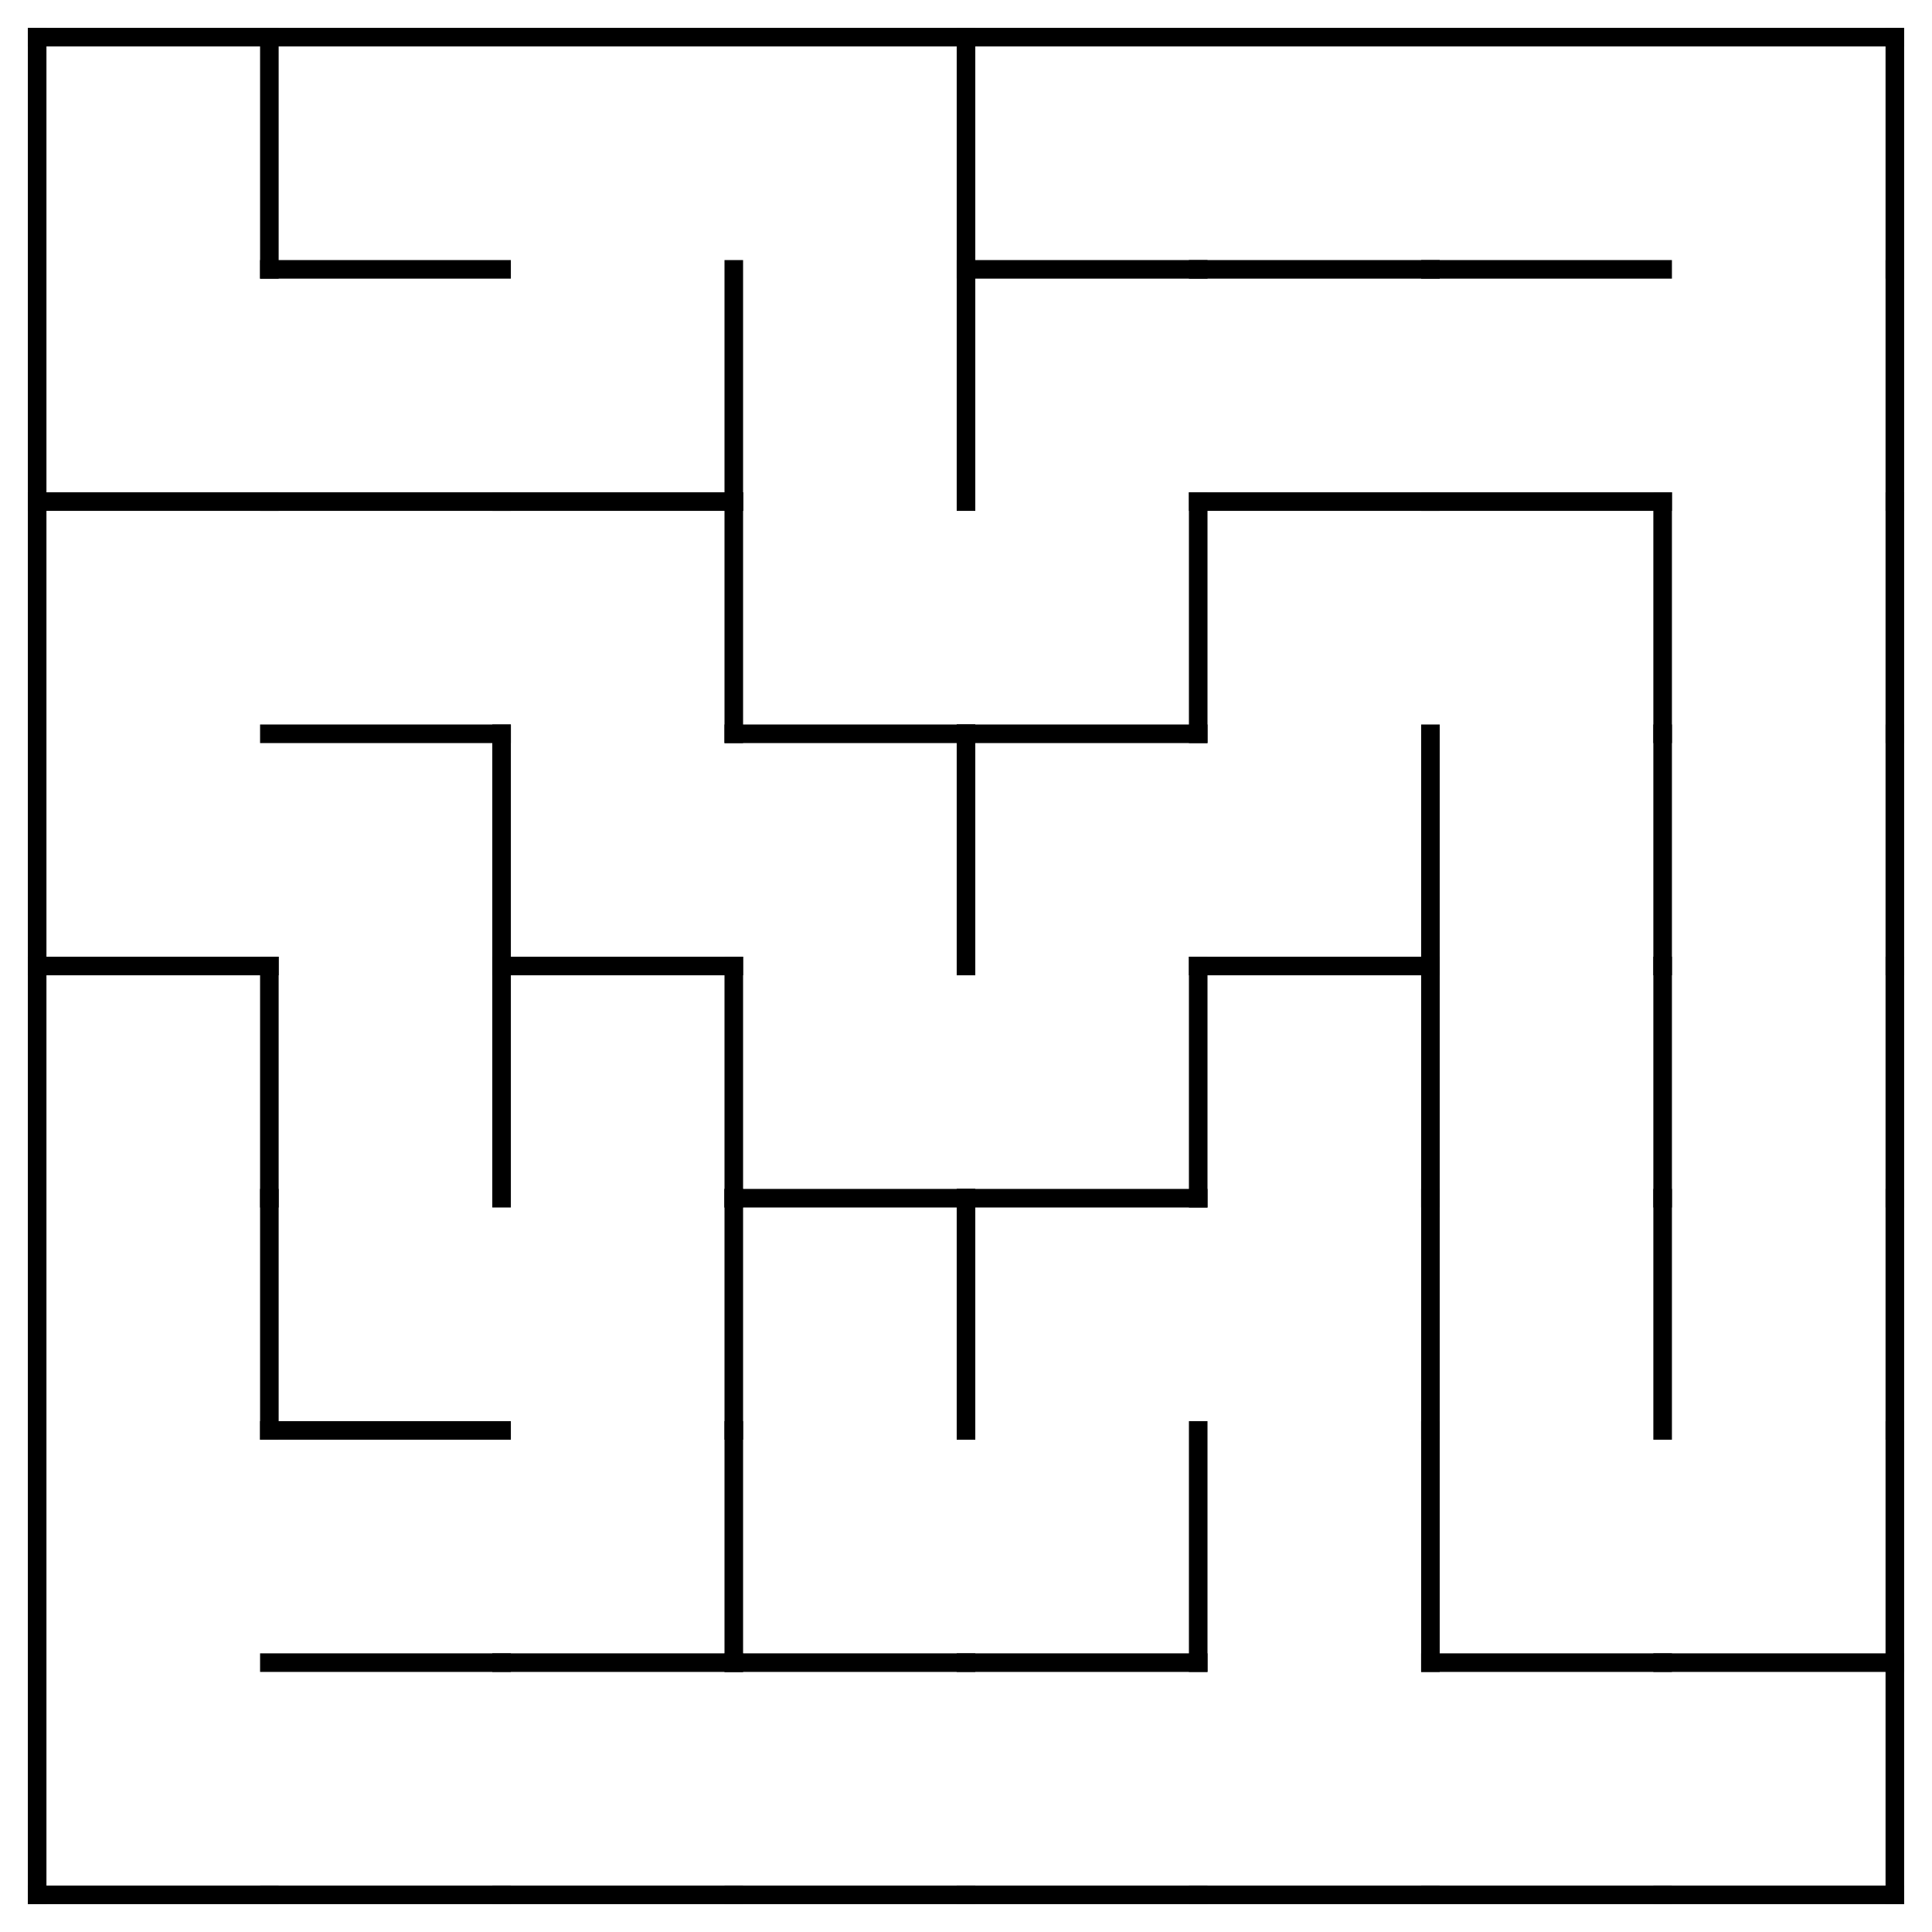 <?xml version="1.0" encoding="utf-8"?>
<svg xmlns="http://www.w3.org/2000/svg"
    xmlns:xlink="http://www.w3.org/1999/xlink"
    width="520" height="520" viewBox="-10 -10 520 520">
<defs>
<style type="text/css"><![CDATA[
line {
    stroke: #000000;
    stroke-linecap: square;
    stroke-width: 5;
}
]]></style>
</defs>
<line x1="62.5" y1="0.0" x2="62.5" y2="62.5"/>
<line x1="0.0" y1="125.0" x2="62.5" y2="125.0"/>
<line x1="0.0" y1="250.0" x2="62.5" y2="250.0"/>
<line x1="62.5" y1="250.0" x2="62.5" y2="312.5"/>
<line x1="62.5" y1="312.5" x2="62.5" y2="375.0"/>
<line x1="0.0" y1="500.0" x2="62.5" y2="500.0"/>
<line x1="62.5" y1="62.5" x2="125.0" y2="62.5"/>
<line x1="62.5" y1="125.0" x2="125.0" y2="125.0"/>
<line x1="62.5" y1="187.5" x2="125.0" y2="187.5"/>
<line x1="125.0" y1="187.5" x2="125.0" y2="250.0"/>
<line x1="125.0" y1="250.0" x2="125.0" y2="312.5"/>
<line x1="62.5" y1="375.0" x2="125.0" y2="375.0"/>
<line x1="62.5" y1="437.5" x2="125.0" y2="437.5"/>
<line x1="62.5" y1="500.0" x2="125.0" y2="500.0"/>
<line x1="125.0" y1="125.0" x2="187.5" y2="125.0"/>
<line x1="187.5" y1="62.5" x2="187.5" y2="125.0"/>
<line x1="187.5" y1="125.0" x2="187.5" y2="187.5"/>
<line x1="125.0" y1="250.0" x2="187.5" y2="250.0"/>
<line x1="187.5" y1="250.0" x2="187.5" y2="312.5"/>
<line x1="187.5" y1="312.5" x2="187.5" y2="375.0"/>
<line x1="125.0" y1="437.5" x2="187.5" y2="437.5"/>
<line x1="187.5" y1="375.0" x2="187.5" y2="437.5"/>
<line x1="125.0" y1="500.0" x2="187.5" y2="500.0"/>
<line x1="250.0" y1="0.0" x2="250.0" y2="62.5"/>
<line x1="250.0" y1="62.5" x2="250.0" y2="125.0"/>
<line x1="187.5" y1="187.5" x2="250.0" y2="187.5"/>
<line x1="250.0" y1="187.5" x2="250.0" y2="250.0"/>
<line x1="187.5" y1="312.5" x2="250.0" y2="312.5"/>
<line x1="250.0" y1="312.5" x2="250.0" y2="375.0"/>
<line x1="187.5" y1="437.5" x2="250.0" y2="437.5"/>
<line x1="187.5" y1="500.0" x2="250.0" y2="500.0"/>
<line x1="250.0" y1="62.5" x2="312.5" y2="62.5"/>
<line x1="250.0" y1="187.5" x2="312.5" y2="187.5"/>
<line x1="312.5" y1="125.0" x2="312.5" y2="187.5"/>
<line x1="250.0" y1="312.5" x2="312.5" y2="312.5"/>
<line x1="312.5" y1="250.0" x2="312.5" y2="312.5"/>
<line x1="250.0" y1="437.5" x2="312.5" y2="437.5"/>
<line x1="312.5" y1="375.0" x2="312.5" y2="437.5"/>
<line x1="250.0" y1="500.0" x2="312.5" y2="500.0"/>
<line x1="312.5" y1="62.5" x2="375.0" y2="62.5"/>
<line x1="312.5" y1="125.0" x2="375.0" y2="125.0"/>
<line x1="312.5" y1="250.0" x2="375.0" y2="250.0"/>
<line x1="375.0" y1="187.5" x2="375.0" y2="250.0"/>
<line x1="375.0" y1="250.0" x2="375.0" y2="312.5"/>
<line x1="375.0" y1="312.5" x2="375.0" y2="375.0"/>
<line x1="375.0" y1="375.0" x2="375.0" y2="437.5"/>
<line x1="312.5" y1="500.0" x2="375.0" y2="500.0"/>
<line x1="375.0" y1="62.5" x2="437.5" y2="62.5"/>
<line x1="375.0" y1="125.0" x2="437.5" y2="125.0"/>
<line x1="437.5" y1="125.0" x2="437.5" y2="187.5"/>
<line x1="437.5" y1="187.5" x2="437.5" y2="250.0"/>
<line x1="437.5" y1="250.0" x2="437.5" y2="312.5"/>
<line x1="437.5" y1="312.5" x2="437.5" y2="375.0"/>
<line x1="375.0" y1="437.5" x2="437.5" y2="437.5"/>
<line x1="375.0" y1="500.0" x2="437.5" y2="500.0"/>
<line x1="500.0" y1="0.0" x2="500.0" y2="62.5"/>
<line x1="500.0" y1="62.5" x2="500.0" y2="125.0"/>
<line x1="500.0" y1="125.0" x2="500.0" y2="187.5"/>
<line x1="500.0" y1="187.5" x2="500.0" y2="250.0"/>
<line x1="500.0" y1="250.0" x2="500.0" y2="312.5"/>
<line x1="500.0" y1="312.5" x2="500.0" y2="375.0"/>
<line x1="437.5" y1="437.5" x2="500.0" y2="437.5"/>
<line x1="500.0" y1="375.0" x2="500.0" y2="437.5"/>
<line x1="437.5" y1="500.0" x2="500.0" y2="500.0"/>
<line x1="500.0" y1="437.5" x2="500.0" y2="500.0"/>
<line x1="0" y1="0" x2="500" y2="0"/>
<line x1="0" y1="0" x2="0" y2="500"/>
</svg>
